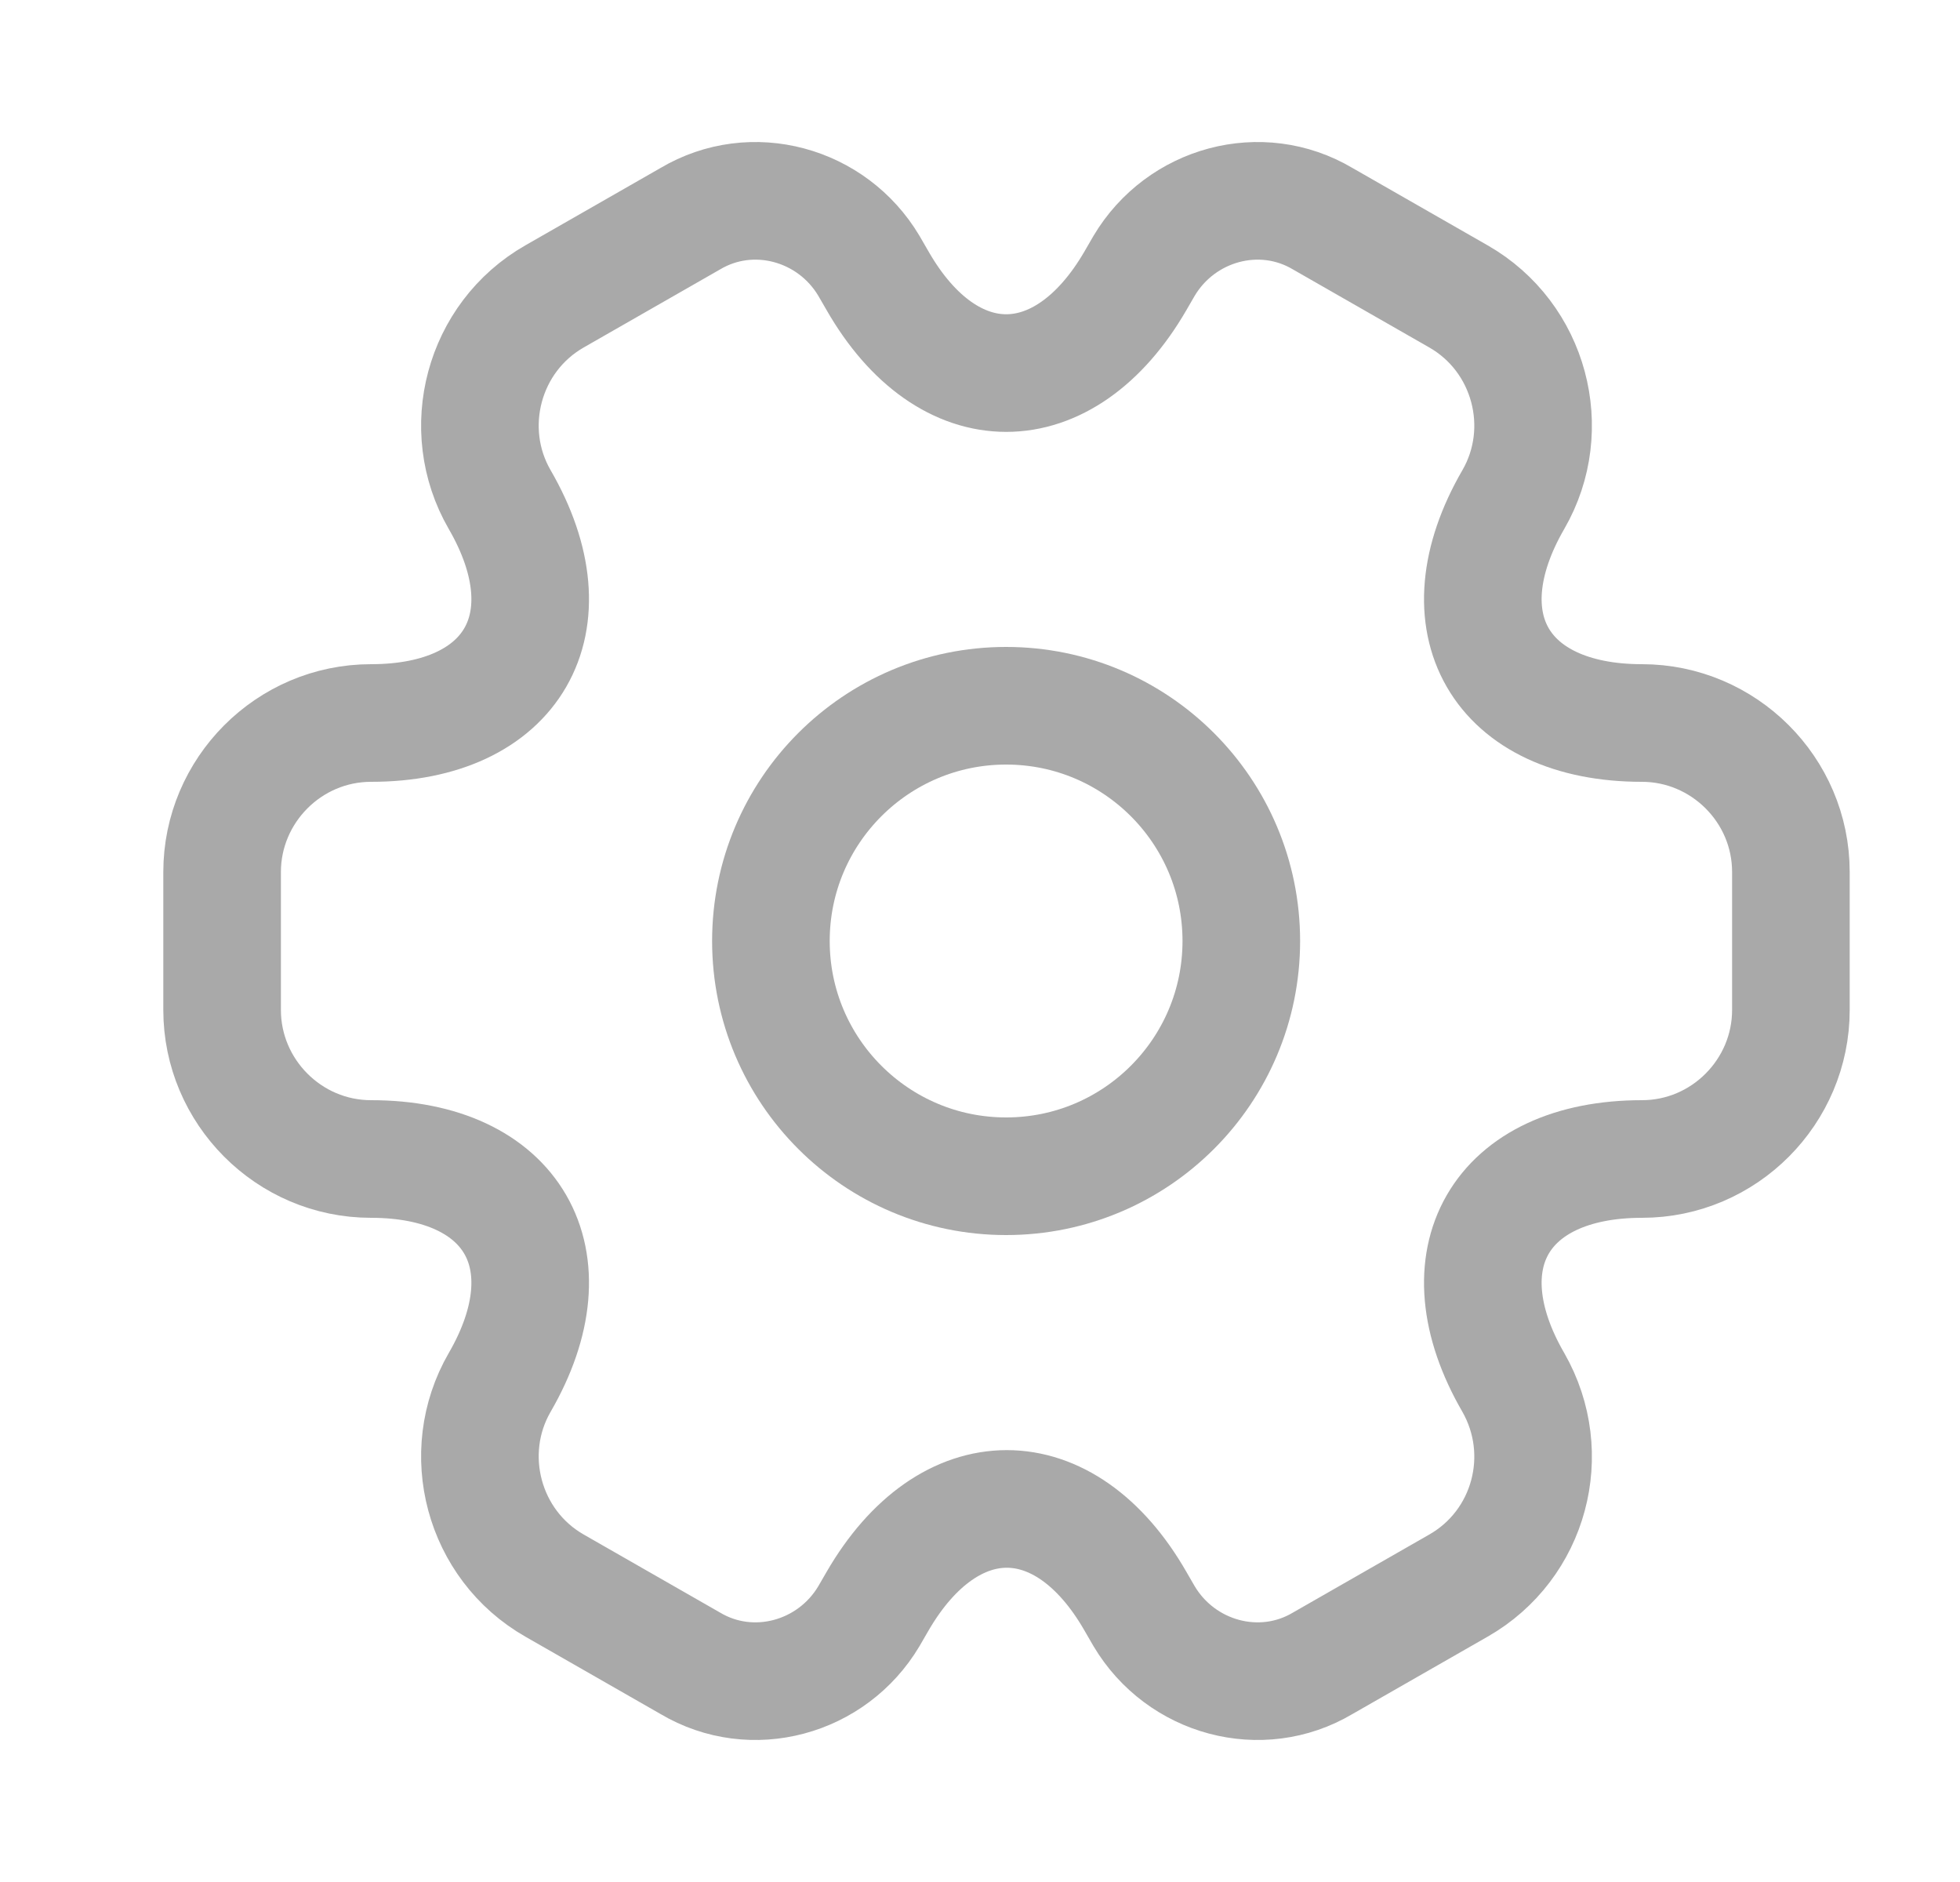<svg width="25" height="24" viewBox="0 0 25 24" fill="none" xmlns="http://www.w3.org/2000/svg">
<g id="vuesax/linear/setting-2">
<g id="setting-2">
<path id="Vector" d="M12.833 15C14.49 15 15.833 13.657 15.833 12C15.833 10.343 14.49 9 12.833 9C11.177 9 9.833 10.343 9.833 12C9.833 13.657 11.177 15 12.833 15Z" stroke="#A9A9A9" stroke-width="1.5" stroke-miterlimit="10" stroke-linecap="round" stroke-linejoin="round"/>
<path id="Vector_2" d="M2.833 12.88V11.12C2.833 10.08 3.683 9.22 4.733 9.22C6.543 9.22 7.283 7.94 6.373 6.37C5.853 5.47 6.163 4.3 7.073 3.78L8.803 2.79C9.593 2.32 10.613 2.6 11.083 3.39L11.193 3.58C12.093 5.15 13.573 5.15 14.483 3.58L14.593 3.39C15.063 2.6 16.083 2.32 16.873 2.79L18.603 3.78C19.513 4.3 19.823 5.47 19.303 6.37C18.393 7.94 19.133 9.22 20.943 9.22C21.983 9.22 22.843 10.07 22.843 11.12V12.88C22.843 13.92 21.993 14.78 20.943 14.78C19.133 14.78 18.393 16.06 19.303 17.63C19.823 18.54 19.513 19.7 18.603 20.22L16.873 21.21C16.083 21.68 15.063 21.4 14.593 20.61L14.483 20.42C13.583 18.85 12.103 18.85 11.193 20.42L11.083 20.61C10.613 21.4 9.593 21.68 8.803 21.21L7.073 20.22C6.163 19.7 5.853 18.53 6.373 17.63C7.283 16.06 6.543 14.78 4.733 14.78C3.683 14.78 2.833 13.92 2.833 12.88Z" stroke="#A9A9A9" stroke-width="1.5" stroke-miterlimit="10" stroke-linecap="round" stroke-linejoin="round"/>
</g>
</g>
</svg>
